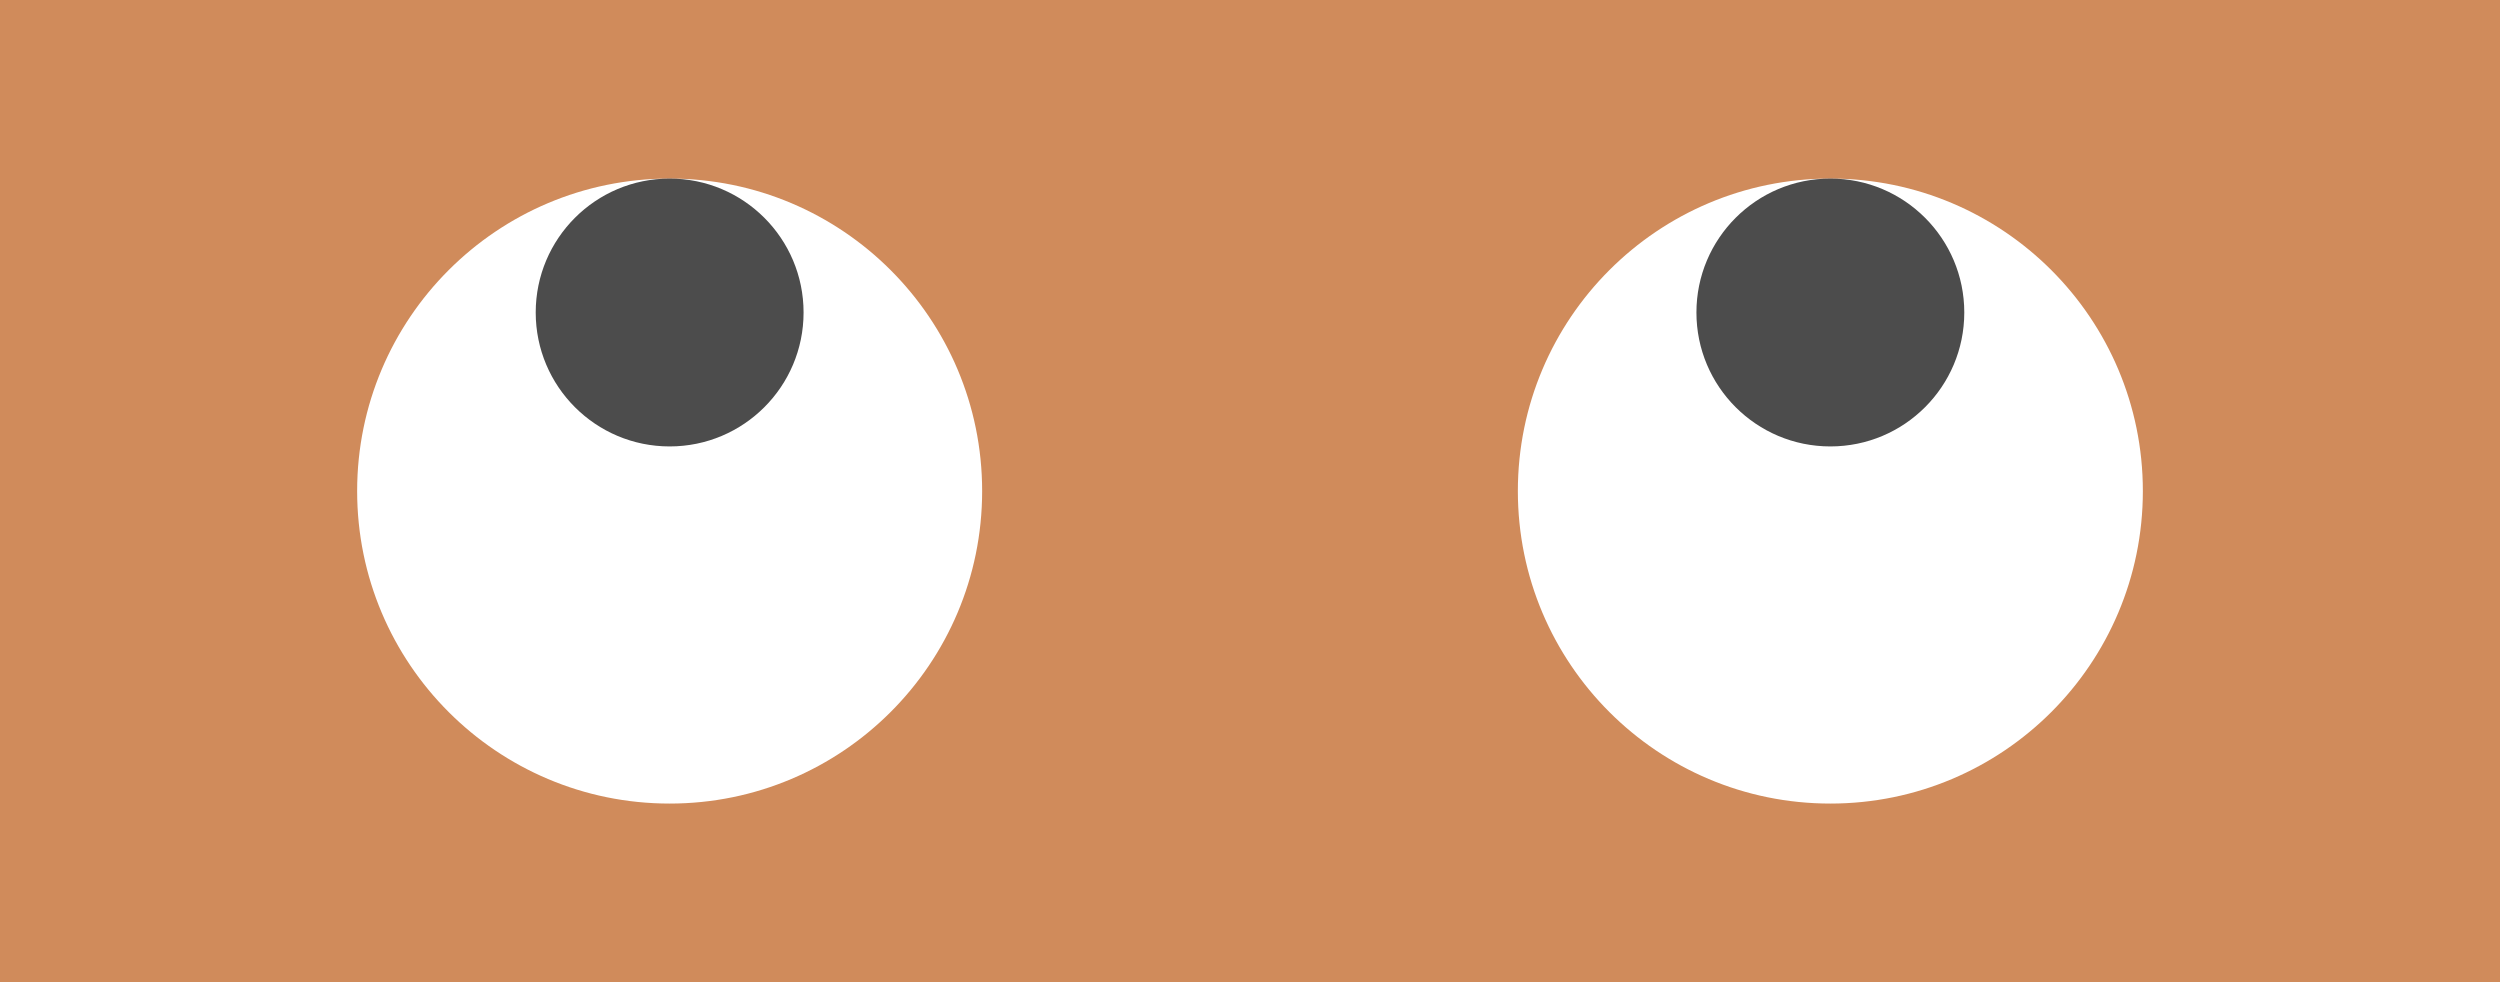 <svg width="112" height="44" viewBox="0 0 112 44" fill="none" xmlns="http://www.w3.org/2000/svg">
<path d="M0 0H112V44H0V0Z" fill="#D08B5B"/>
<path fill-rule="evenodd" clip-rule="evenodd" d="M30 36C37.732 36 44 29.732 44 22C44 14.268 37.732 8 30 8C22.268 8 16 14.268 16 22C16 29.732 22.268 36 30 36Z" fill="white"/>
<path fill-rule="evenodd" clip-rule="evenodd" d="M82 36C89.732 36 96 29.732 96 22C96 14.268 89.732 8 82 8C74.268 8 68 14.268 68 22C68 29.732 74.268 36 82 36Z" fill="white"/>
<path fill-rule="evenodd" clip-rule="evenodd" d="M30 20C33.314 20 36 17.314 36 14C36 10.686 33.314 8 30 8C26.686 8 24 10.686 24 14C24 17.314 26.686 20 30 20Z" fill="black" fill-opacity="0.7"/>
<path fill-rule="evenodd" clip-rule="evenodd" d="M82 20C85.314 20 88 17.314 88 14C88 10.686 85.314 8 82 8C78.686 8 76 10.686 76 14C76 17.314 78.686 20 82 20Z" fill="black" fill-opacity="0.7"/>
</svg>
